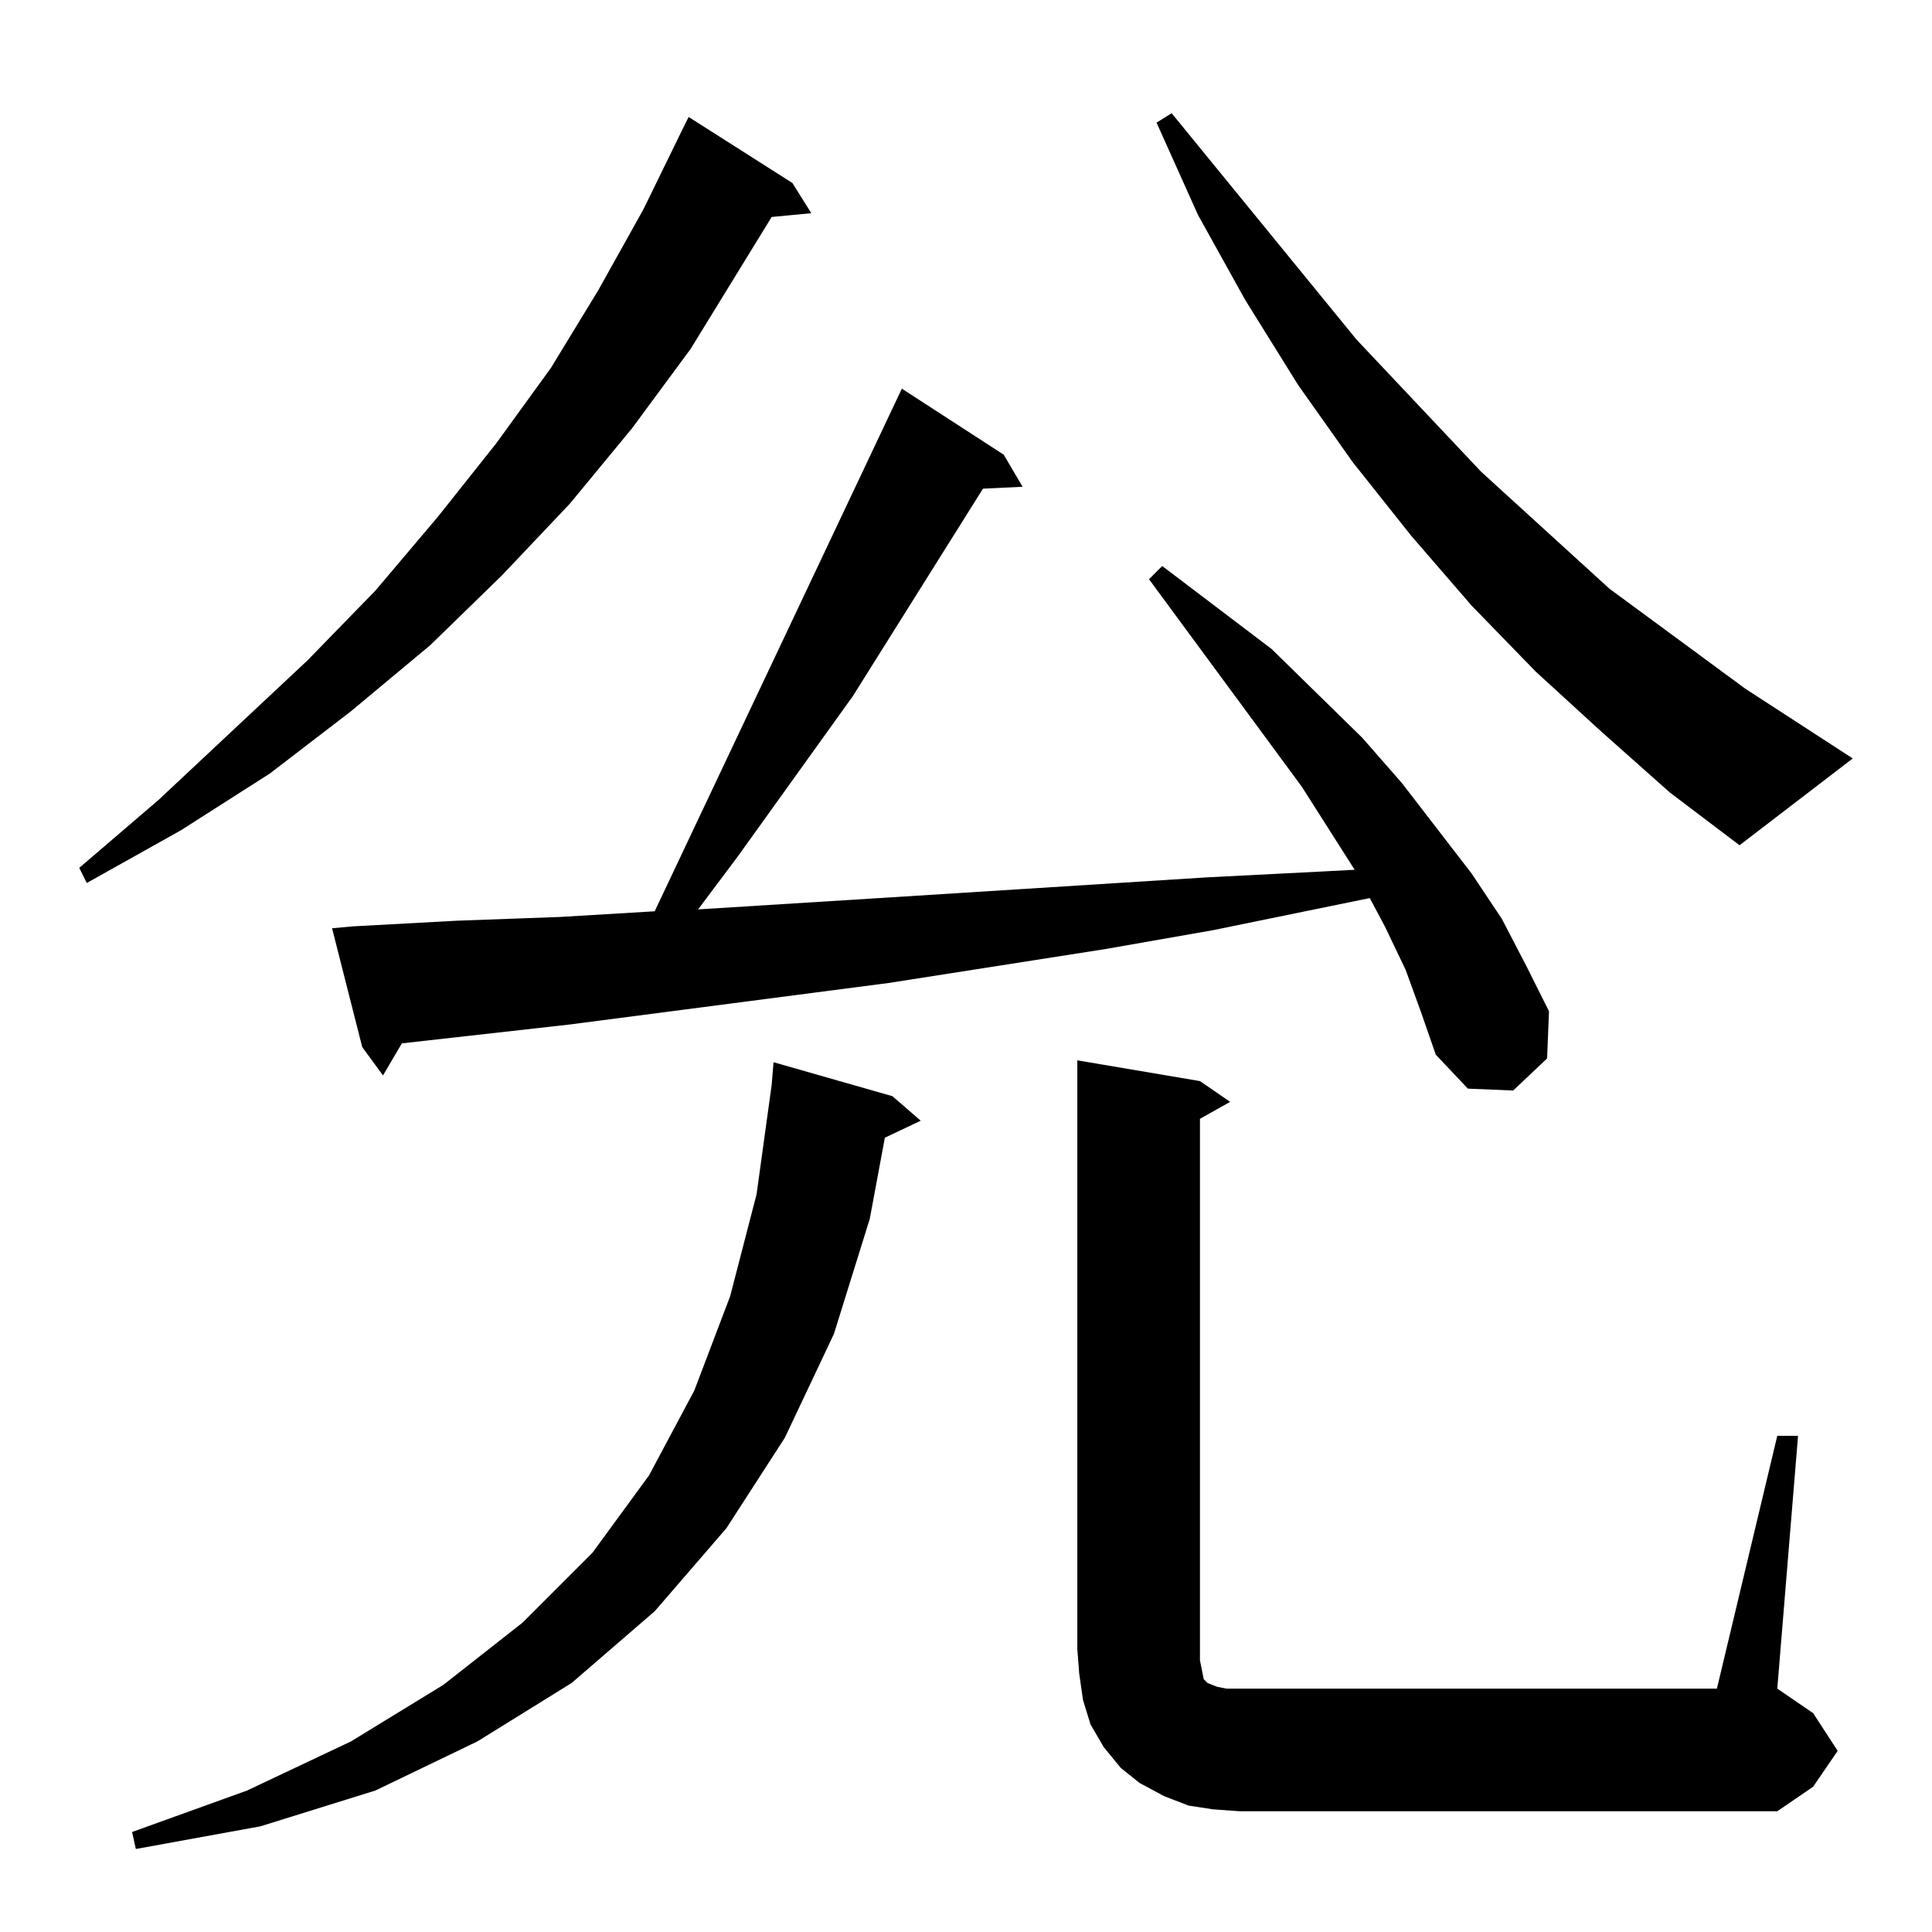 <?xml version="1.0" standalone="no"?>
<!DOCTYPE svg PUBLIC "-//W3C//DTD SVG 1.1//EN" "http://www.w3.org/Graphics/SVG/1.1/DTD/svg11.dtd" >
<svg xmlns="http://www.w3.org/2000/svg" xmlns:xlink="http://www.w3.org/1999/xlink" version="1.1" viewBox="0 -144 1024 1024">
  <g transform="matrix(1 0 0 -1 0 880)">
   <path fill="currentColor"
d="M473 443l15 -13l-19 -9l-8 -43l-19 -61l-26 -55l-31 -48l-38 -44l-44 -38l-50 -31l-54 -26l-61 -19l-66 -12l-2 9l61 22l55 26l49 30l42 33l37 37l30 41l24 45l19 50l14 54l8 58l1 12zM942 263h11l-11 -134l19 -13l13 -20l-13 -19l-19 -13h-285l-14 1l-13 2l-13 5l-13 7
l-10 8l-9 11l-7 12l-4 13l-2 14l-1 13v312l65 -11l16 -11l-16 -9v-287l1 -5l1 -5l2 -2l5 -2l5 -1h7h253zM745 510l-11 23l-8 15l-83 -17l-57 -10l-115 -18l-169 -22l-89 -10l-10 -17l-11 15l-16 63l11 1l55 3l55 2l50 3l131 277l54 -35l10 -17l-21 -1l-69 -110l-61 -85
l-21 -28l96 6l174 11l59 3l19 1l-28 44l-81 110l7 7l58 -44l48 -47l21 -24l37 -48l16 -24l13 -25l12 -24l-1 -25l-18 -17l-24 1l-17 18l-8 23zM420 927l10 -16l-21 -2l-43 -70l-31 -42l-33 -40l-36 -38l-38 -37l-42 -35l-43 -33l-47 -30l-50 -28l-4 8l42 36l79 74l36 37
l33 39l31 39l29 40l25 41l24 43l21 43l3 6zM849 636l-35 32l-34 35l-32 37l-31 39l-29 41l-28 45l-25 45l-22 49l8 5l98 -120l66 -70l68 -62l72 -53l57 -37l-60 -46l-37 28z" />
  </g>

</svg>
